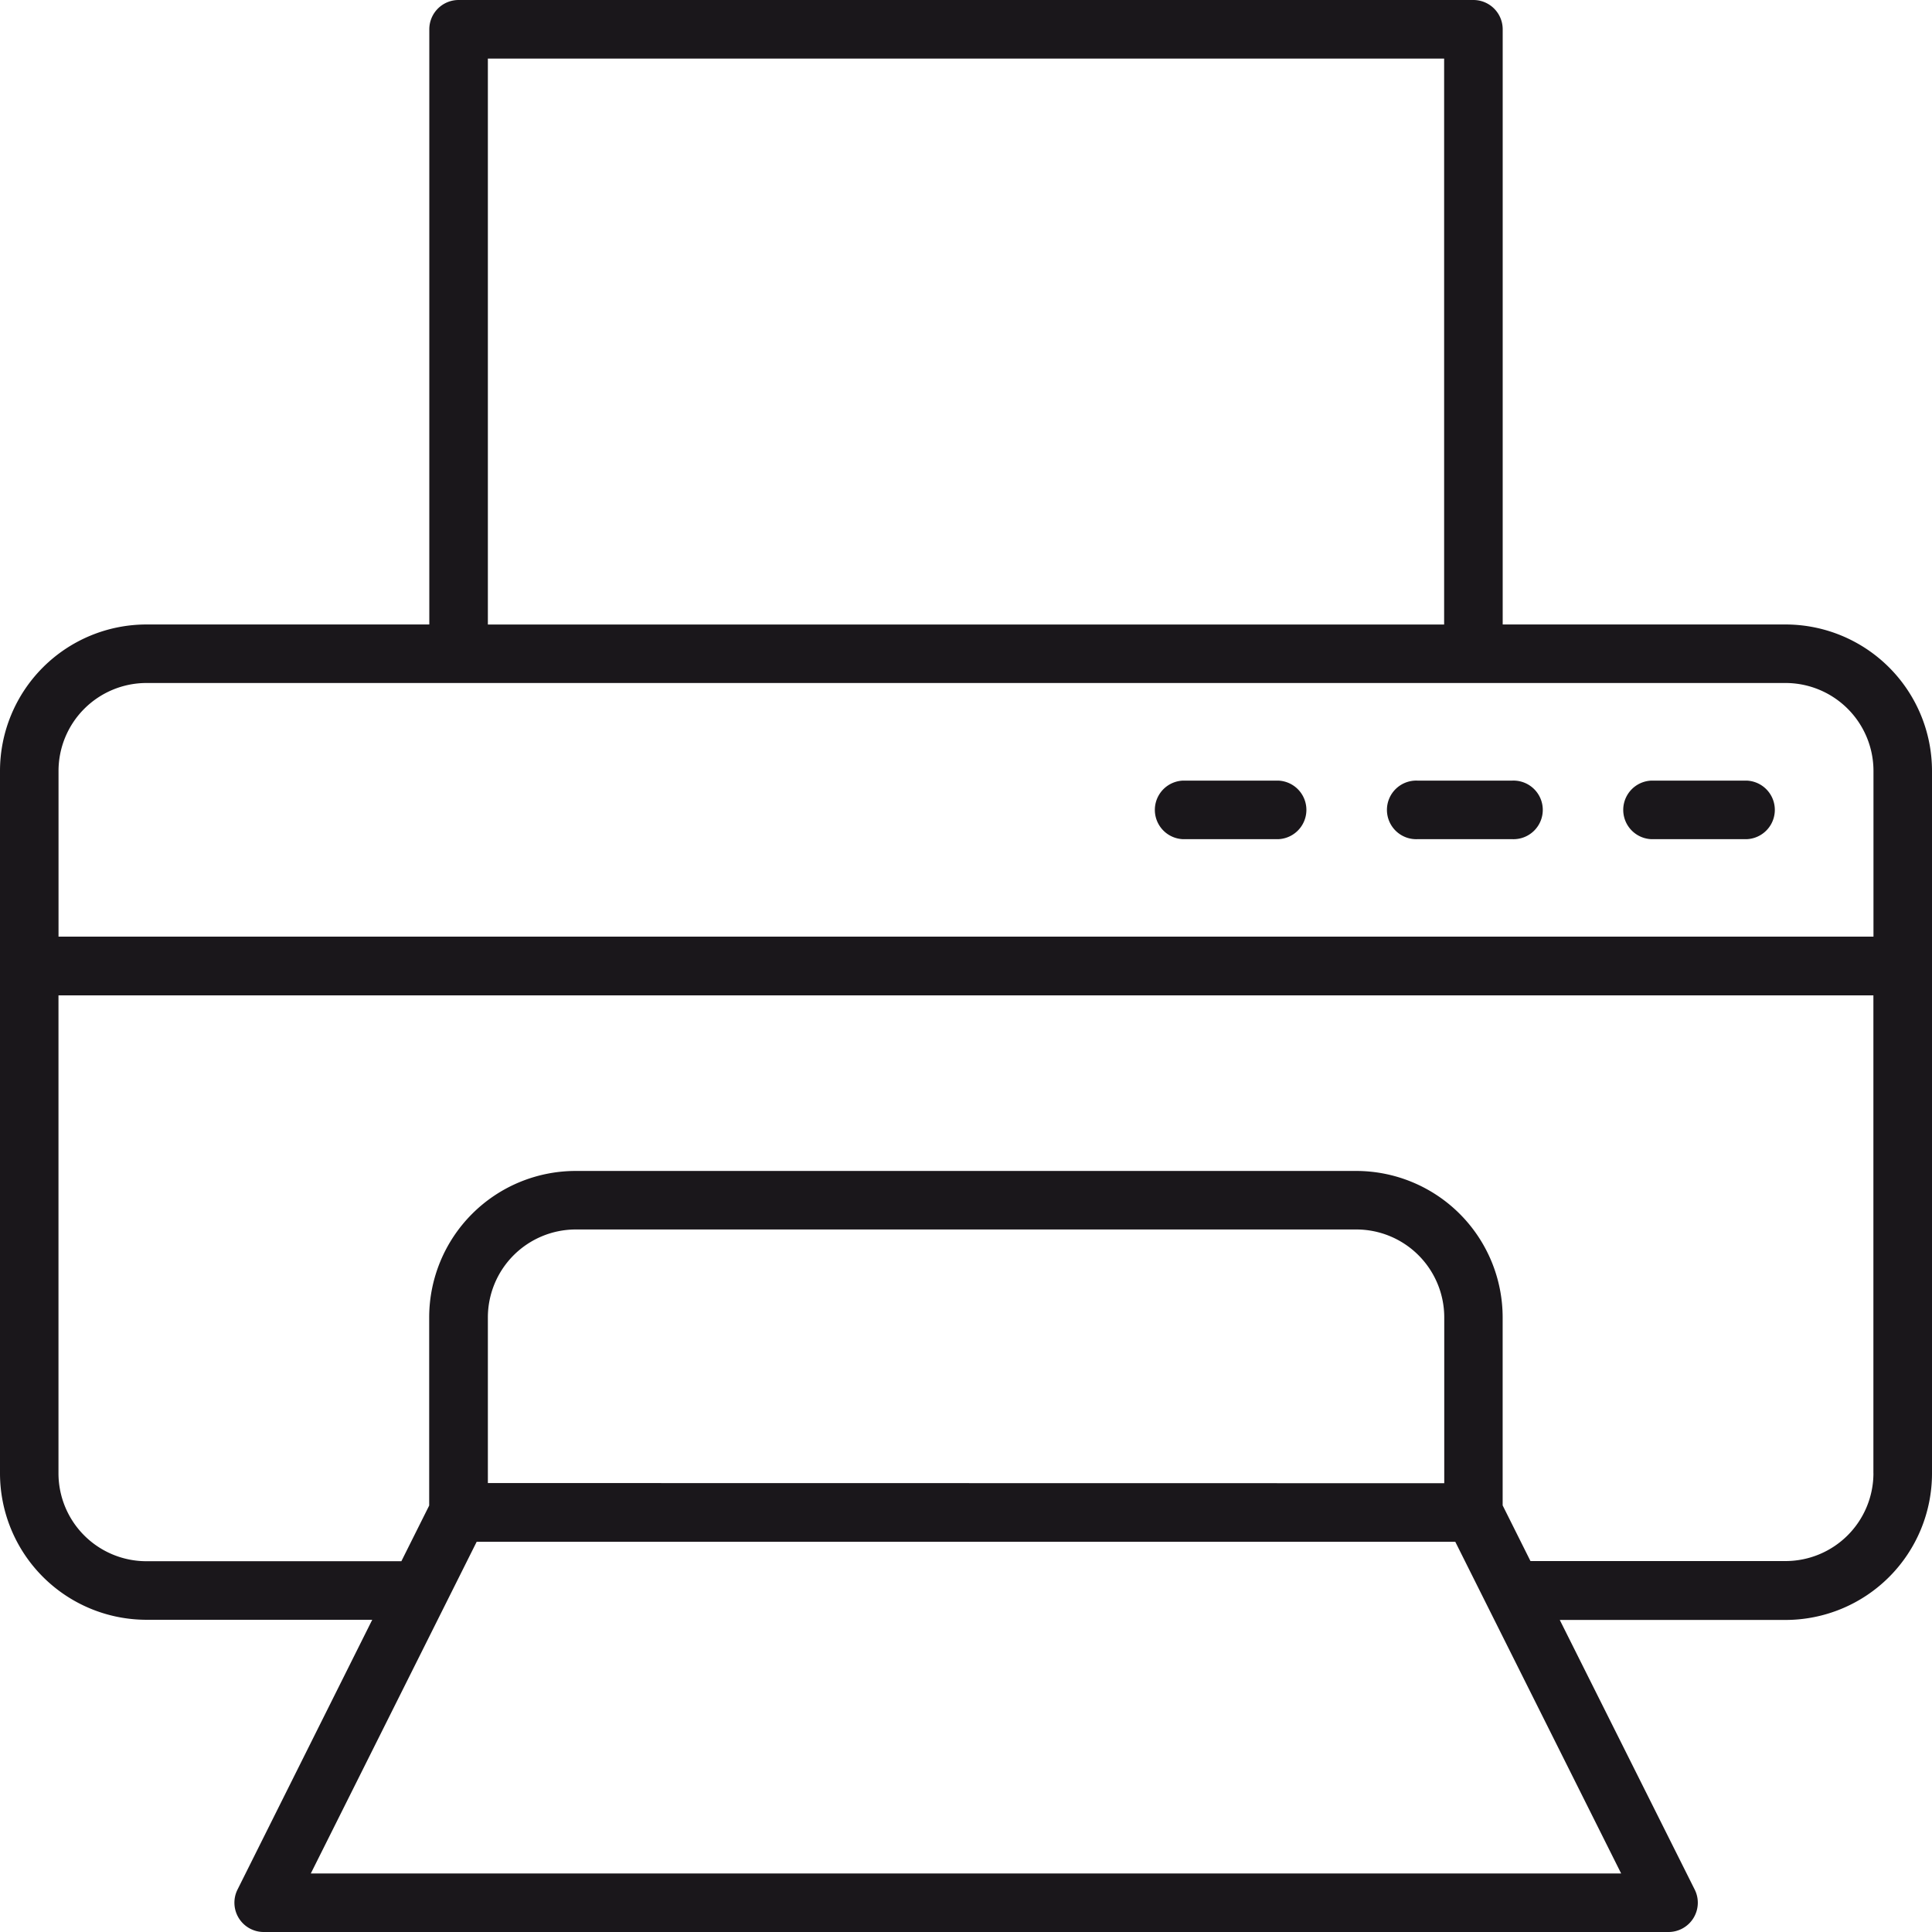 <svg xmlns="http://www.w3.org/2000/svg" width="48" height="48.001" viewBox="0 0 48 48.001">
  <g>
    <path d="M44.364,15.515h-7.03V.727A.728.728,0,0,0,36.606,0H11.394a.728.728,0,0,0-.728.727V15.515H3.636A3.641,3.641,0,0,0,0,19.152V36.606a3.641,3.641,0,0,0,3.636,3.637H9.248L5.9,46.948A.728.728,0,0,0,6.545,48H41.454a.728.728,0,0,0,.651-1.053l-3.353-6.7h5.612A3.641,3.641,0,0,0,48,36.606V19.152A3.641,3.641,0,0,0,44.364,15.515ZM12.121,1.455H35.879V15.516H12.121ZM40.277,46.546H7.722l4.121-8.241H36.156Zm-28.156-9.7V32.729A2.186,2.186,0,0,1,14.3,30.546H33.7a2.185,2.185,0,0,1,2.182,2.183V36.85Zm34.424-.244a2.185,2.185,0,0,1-2.182,2.182H38.024l-.691-1.383V32.729A3.641,3.641,0,0,0,33.7,29.092H14.3a3.641,3.641,0,0,0-3.637,3.637v4.676l-.691,1.383H3.635a2.185,2.185,0,0,1-2.182-2.182V24.729H46.544V36.606Zm0-13.332H1.454V19.152a2.186,2.186,0,0,1,2.182-2.183H44.364a2.186,2.186,0,0,1,2.182,2.183v4.122Z" fill="#1a171b"/>
    <path d="M43.394,19.394H41.03a.728.728,0,0,0,0,1.455h2.364a.728.728,0,0,0,0-1.455Z" fill="#1a171b"/>
    <path d="M37.575,19.394H35.213a.728.728,0,1,0,0,1.455h2.362a.728.728,0,1,0,0-1.455Z" fill="#1a171b"/>
    <path d="M31.756,19.394H29.393a.728.728,0,0,0,0,1.455h2.363a.728.728,0,0,0,0-1.455Z" fill="#1a171b"/>
  </g>
</svg>
